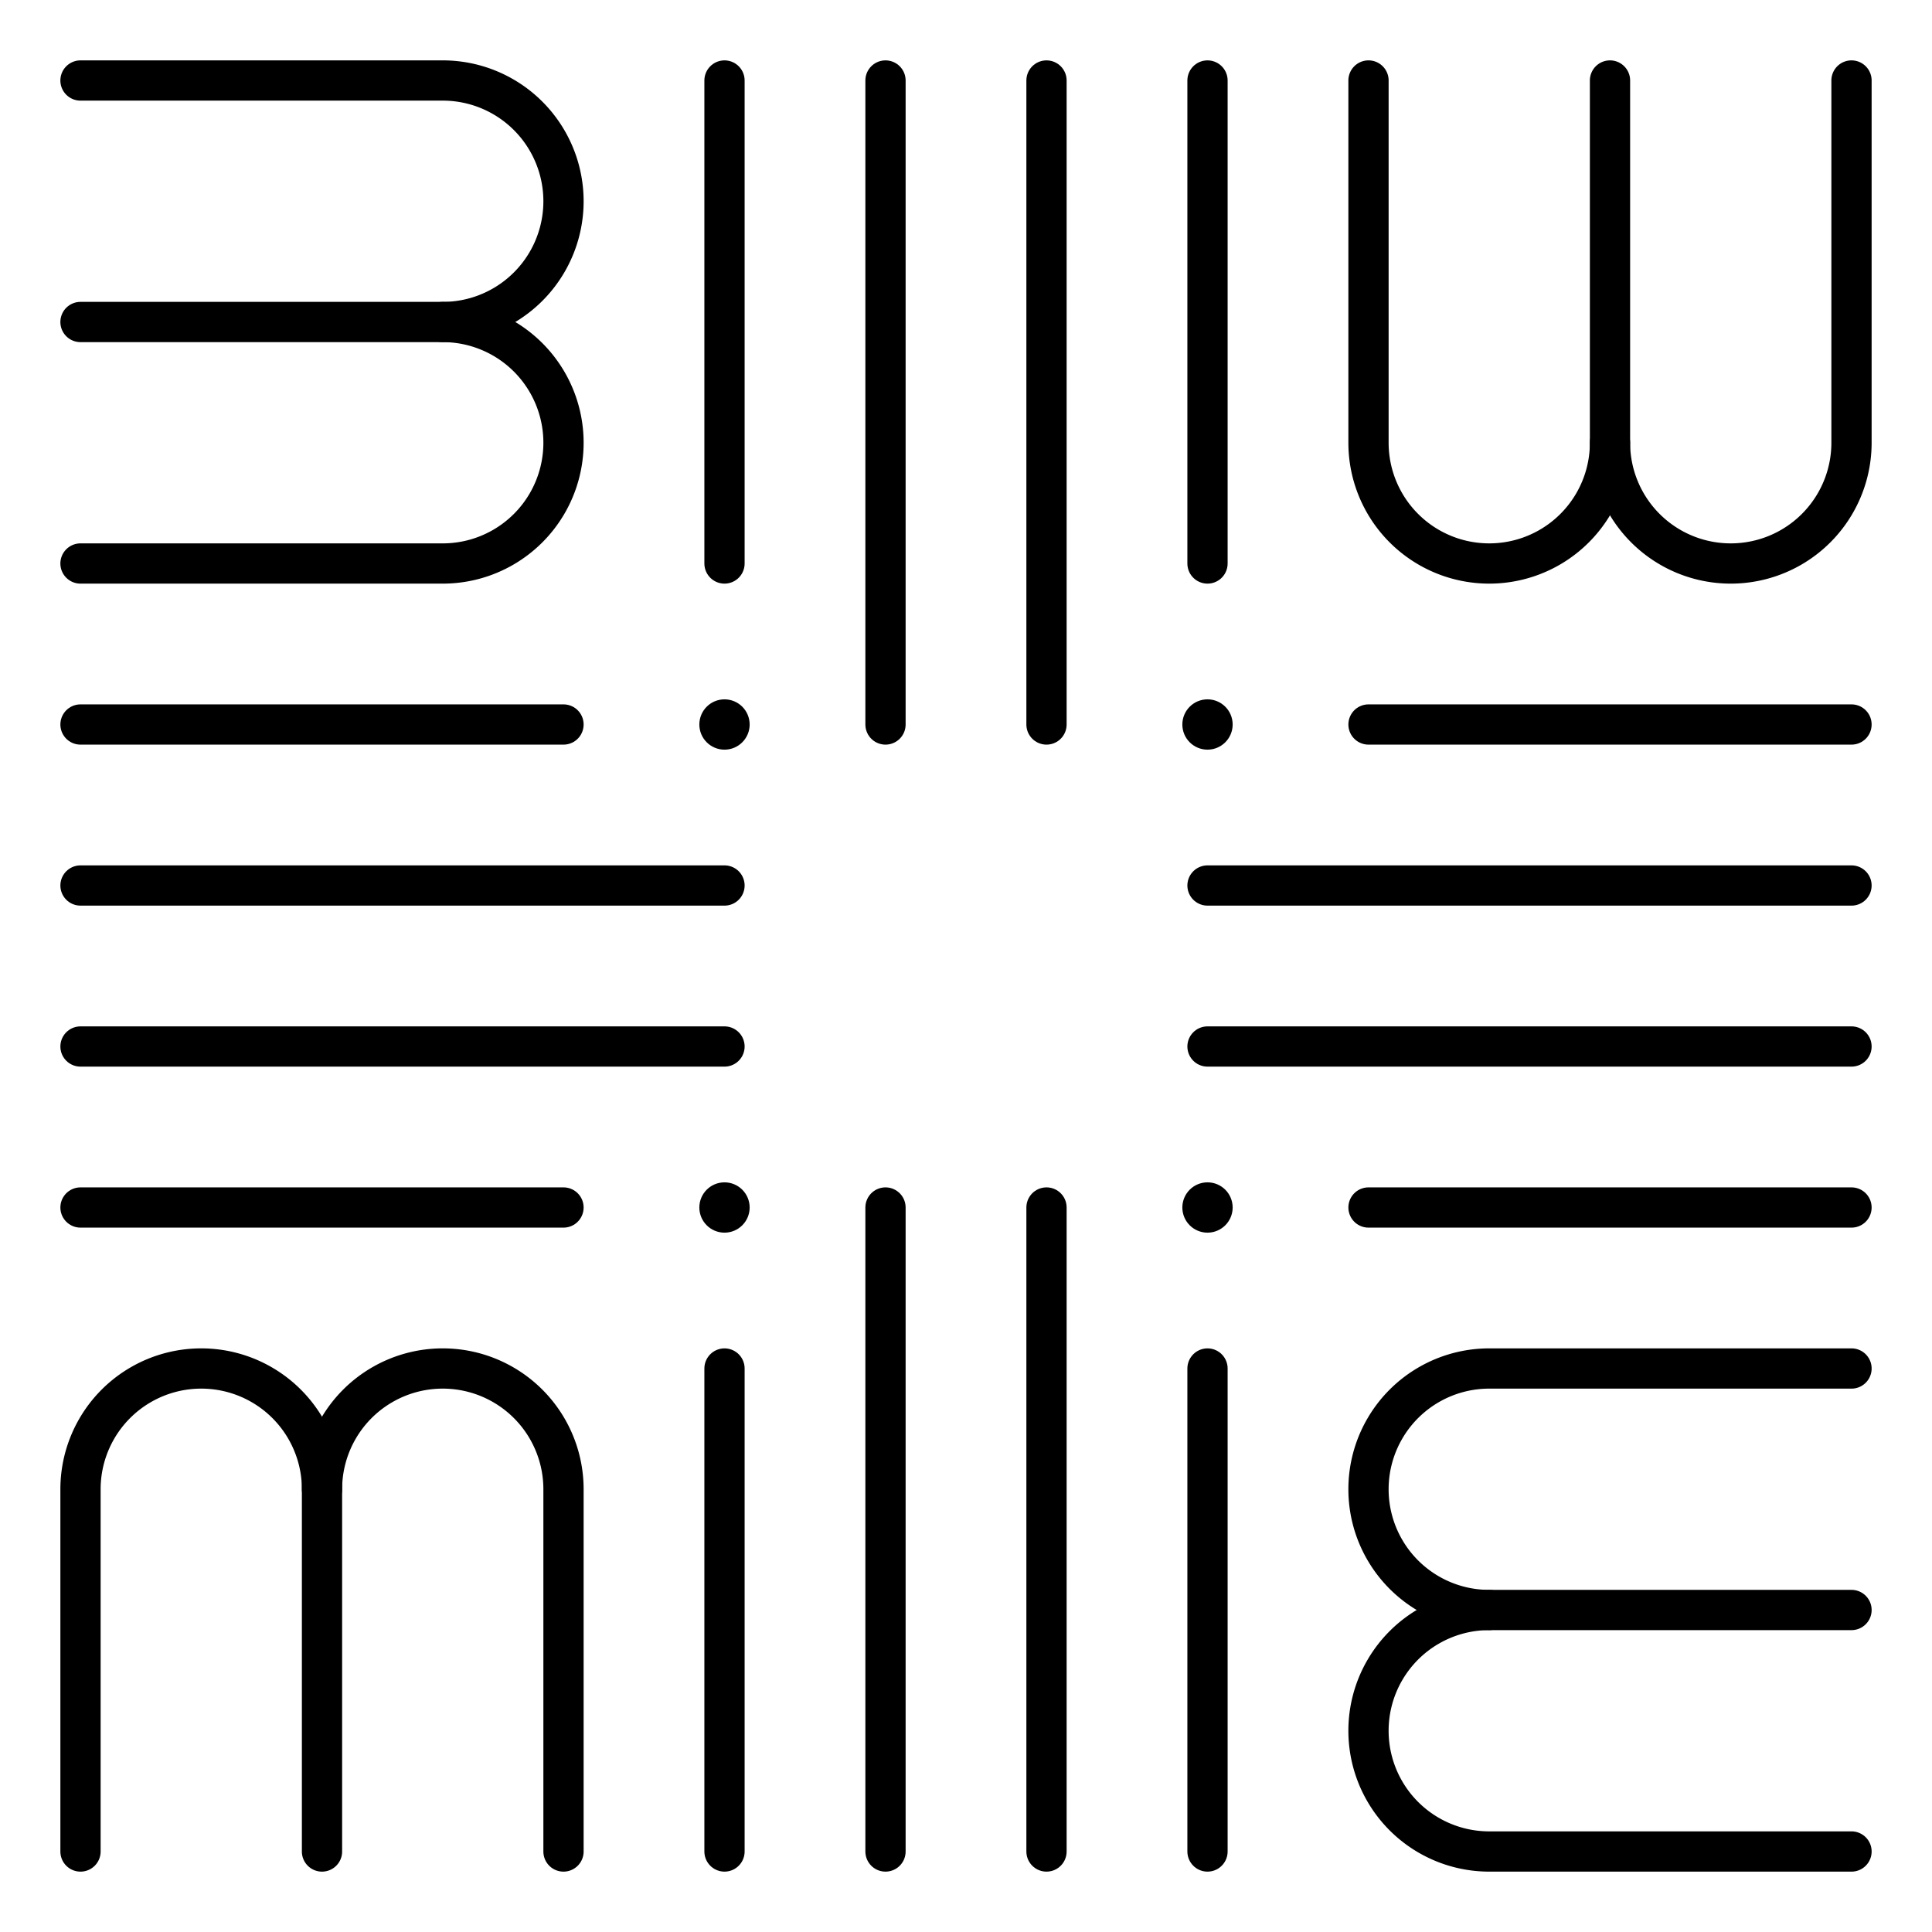 <!DOCTYPE svg PUBLIC "-//W3C//DTD SVG 20010904//EN" "http://www.w3.org/TR/2001/REC-SVG-20010904/DTD/svg10.dtd">
<svg xmlns="http://www.w3.org/2000/svg" viewBox="-1 -1 24 24" preserveAspectRatio="xMidYMin" xmlns:xlink="http://www.w3.org/1999/xlink">
  
  <title>Millie</title>

  <defs>
    <g id="milli" stroke="black" stroke-width="0.5" stroke-linecap="round" fill="none">
      <!-- m/e -->
      <path d="M 0 22 L 0 17.5 A 1.5 1.5 0 0 1 3 17.5 L 3 22" />
      <path d="M 3 17.5 A 1.5 1.5 0 0 1 6 17.5 L 6 22" />
      <!-- i-->
      <path d="M 8 22 L 8 16" />
      <circle cx="8" cy="14" r="0.25" stroke-width="0.125" fill="black" />
      <!-- l -->
      <path d="M 10 22 L 10 14" />
      <!-- l -->
      <path d="M 12 22 L 12 14" />
      <!-- i (with no dot) -->
      <path d="M 14 22 L 14 16" />
    </g>
  </defs>

  <use xlink:href="#milli"/>
  <use xlink:href="#milli" transform="rotate(90 11 11)"/>
  <use xlink:href="#milli" transform="rotate(180 11 11)"/>
  <use xlink:href="#milli" transform="rotate(270 11 11)"/>

</svg>
